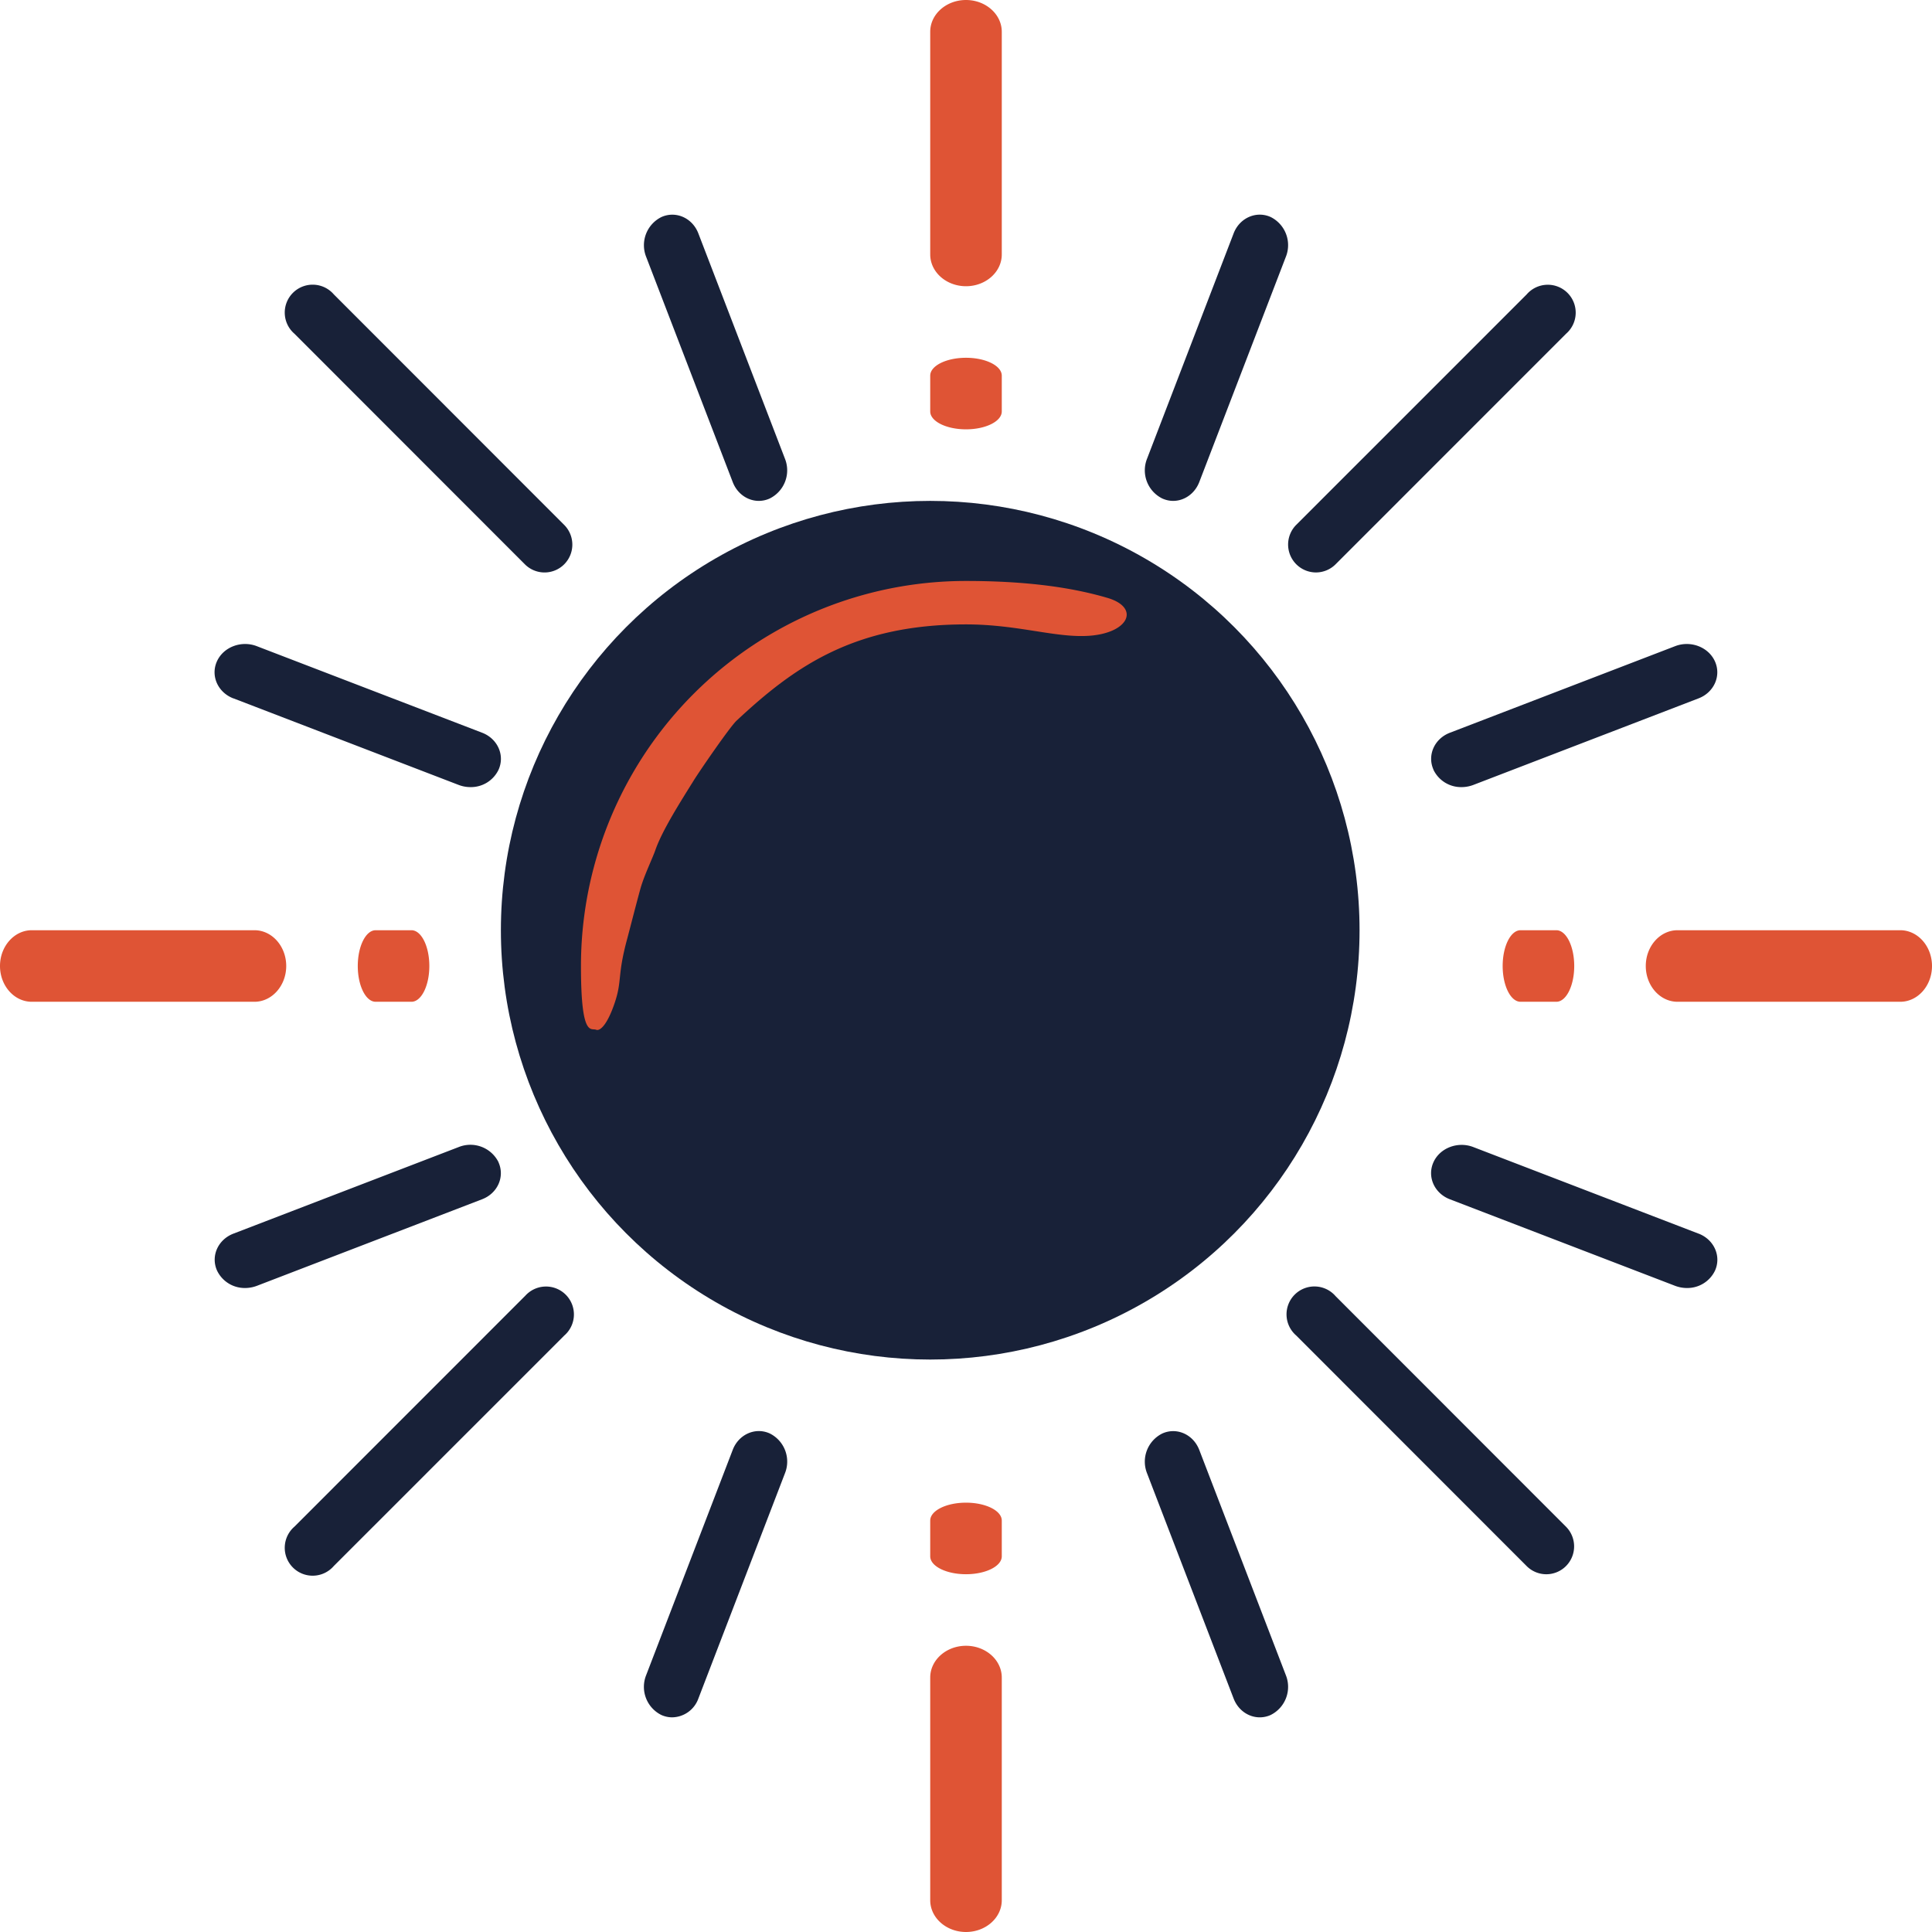 <svg xmlns="http://www.w3.org/2000/svg" width="27" height="27" viewBox="0 0 27 27">
    <g fill="none" fill-rule="nonzero">
        <circle cx="13" cy="13" r="6" fill="#182138"/>
        <path fill="#DF5435" d="M10.293 10.072c.807-.754 1.64-1.346 3.207-1.346.726 0 1.256.192 1.723.159.557-.04.713-.395.252-.53-.551-.162-1.207-.236-1.975-.236A5.381 5.381 0 0 0 8.119 13.5c0 1.01.141.863.212.891.057.023.161-.078.263-.386.102-.307.03-.368.174-.895.032-.12.115-.446.181-.687.054-.193.17-.426.212-.549.097-.276.357-.682.536-.97.08-.129.502-.744.596-.832zM13.5 4c.276 0 .5-.199.5-.444V.444C14 .2 13.776 0 13.5 0s-.5.199-.5.444v3.112c0 .245.224.444.5.444zM13.5 6c.276 0 .5-.112.5-.25v-.5c0-.138-.224-.25-.5-.25s-.5.112-.5.25v.5c0 .138.224.25.5.25zM13.5 23c-.276 0-.5.199-.5.444v3.112c0 .245.224.444.5.444s.5-.199.5-.444v-3.112c0-.245-.224-.444-.5-.444zM13.5 21c-.276 0-.5.112-.5.25v.5c0 .138.224.25.5.25s.5-.112.5-.25v-.5c0-.138-.224-.25-.5-.25zM26.556 13h-3.112c-.245 0-.444.224-.444.5s.199.5.444.5h3.112c.245 0 .444-.224.444-.5s-.199-.5-.444-.5zM21.25 13c-.138 0-.25.224-.25.5s.112.5.25.5h.5c.138 0 .25-.224.25-.5s-.112-.5-.25-.5h-.5zM4 13.5c0-.276-.199-.5-.444-.5H.444C.2 13 0 13.224 0 13.5s.199.5.444.5h3.112C3.8 14 4 13.776 4 13.5zM5.75 13h-.5c-.138 0-.25.224-.25.5s.112.5.25.5h.5c.138 0 .25-.224.25-.5s-.112-.5-.25-.5z"/>
        <path fill="#182138" d="M7.335 18.114l-3.22 3.221a.39.39 0 1 0 .55.55l3.22-3.22a.39.39 0 1 0-.55-.55zM18.39 8c.099 0 .199-.038.275-.114l3.22-3.221a.39.39 0 1 0-.55-.55l-3.22 3.22a.39.39 0 0 0 .274.665zM10.24 6.737c.063.164.21.263.365.263a.37.37 0 0 0 .151-.033.439.439 0 0 0 .214-.556L9.76 3.263c-.083-.218-.315-.32-.516-.23a.439.439 0 0 0-.214.556l1.21 3.148zM16.76 20.263c-.084-.218-.315-.32-.516-.23a.439.439 0 0 0-.214.556l1.21 3.148c.063.164.21.263.365.263a.37.37 0 0 0 .151-.032.439.439 0 0 0 .214-.557l-1.21-3.148zM18.665 18.114a.39.39 0 1 0-.55.55l3.22 3.222a.388.388 0 0 0 .55 0 .39.39 0 0 0 0-.55l-3.22-3.222zM7.335 7.886a.388.388 0 0 0 .55 0 .39.39 0 0 0 0-.55l-3.22-3.222a.39.39 0 1 0-.55.55l3.22 3.222zM16.244 6.967c.05.022.1.033.151.033.155 0 .302-.1.365-.263l1.21-3.148a.439.439 0 0 0-.214-.557c-.2-.089-.433.013-.516.23l-1.21 3.149a.439.439 0 0 0 .214.556zM10.756 20.032c-.2-.09-.433.013-.516.23l-1.21 3.149a.439.439 0 0 0 .214.557c.05.022.1.032.151.032a.396.396 0 0 0 .365-.263l1.21-3.148a.439.439 0 0 0-.214-.557zM6.968 16.244a.439.439 0 0 0-.557-.214l-3.148 1.21c-.217.083-.32.314-.23.516a.428.428 0 0 0 .393.244c.054 0 .11-.01.163-.03l3.148-1.21c.217-.083.32-.314.23-.516zM20.032 10.756a.428.428 0 0 0 .394.244c.054 0 .11-.01.163-.03l3.148-1.21c.217-.083.32-.315.23-.516-.09-.202-.34-.297-.556-.214l-3.148 1.21c-.217.083-.32.314-.23.516zM3.263 9.76l3.148 1.21c.053.02.108.03.163.03a.428.428 0 0 0 .394-.244c.09-.202-.014-.433-.23-.516L3.588 9.03c-.216-.083-.467.012-.557.214-.09.202.014.433.23.516zM23.737 17.24l-3.148-1.21c-.216-.083-.467.012-.557.214-.09.202.014.433.23.516l3.149 1.21c.053.02.109.03.163.03a.428.428 0 0 0 .394-.244c.09-.202-.014-.433-.23-.516z"/>
    </g>
</svg>
